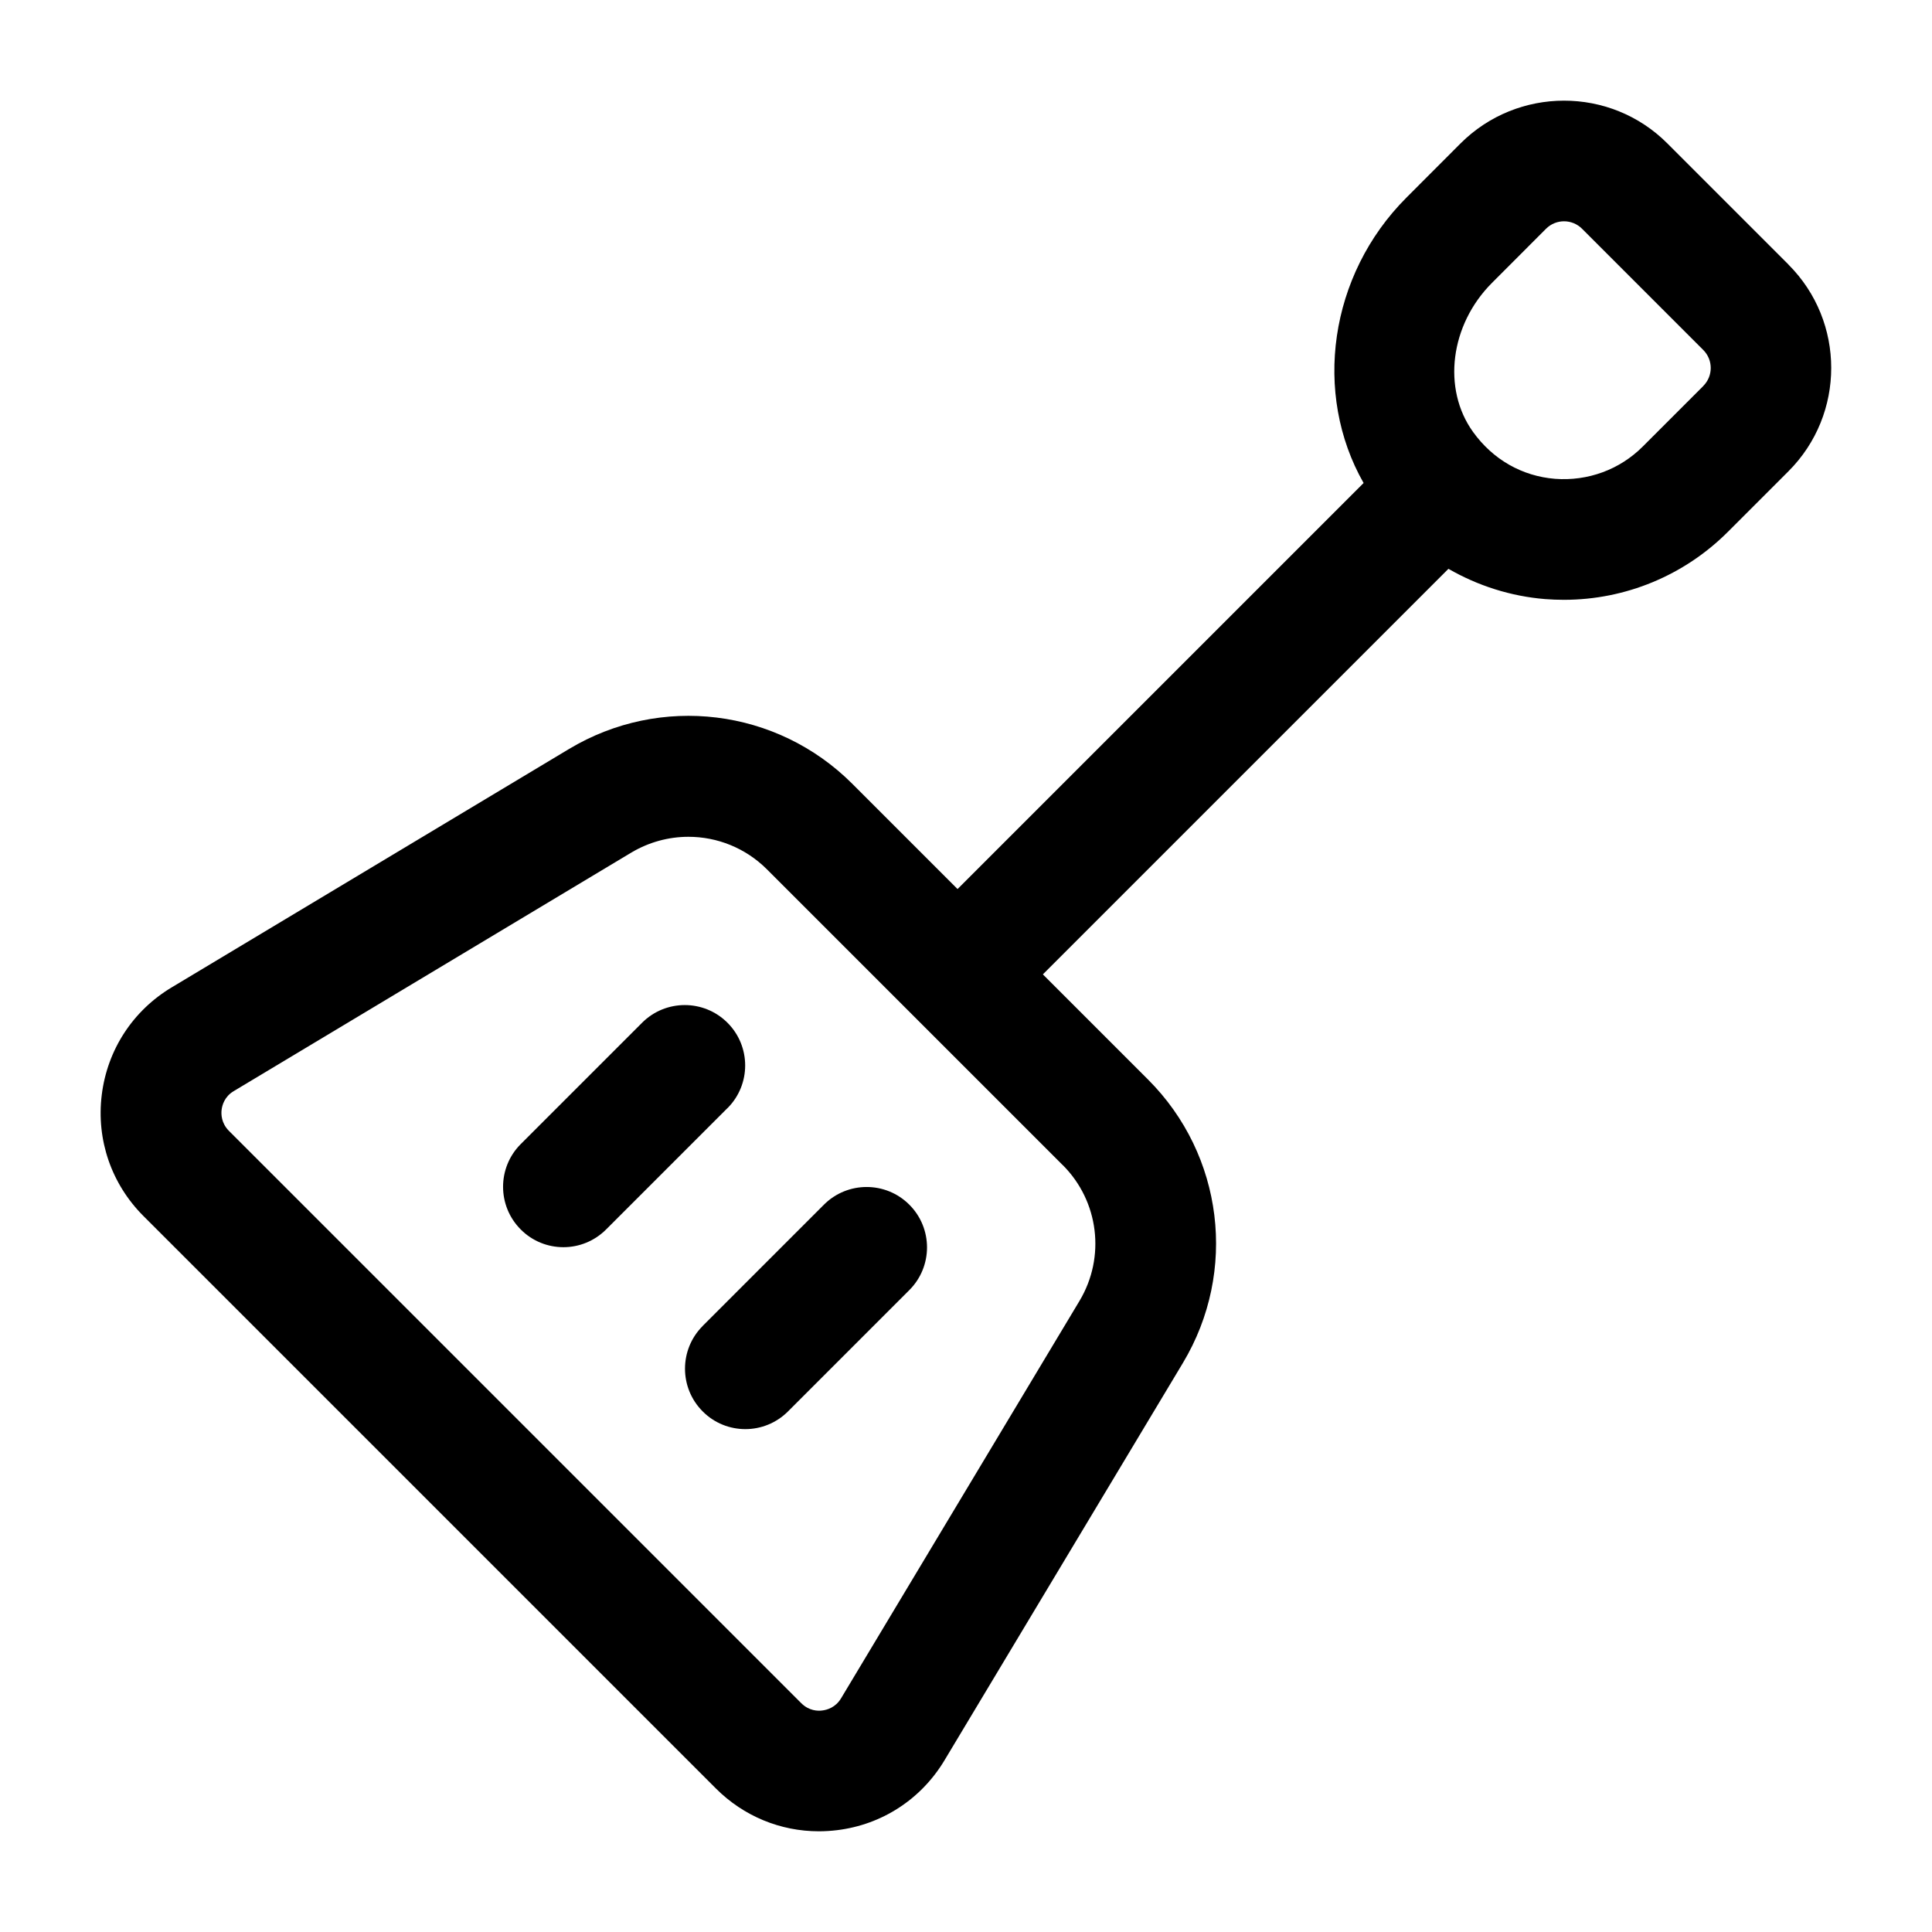 <?xml version="1.0" encoding="UTF-8"?><svg id="a" xmlns="http://www.w3.org/2000/svg" width="24" height="24" viewBox="0 0 24 24"><path d="m22.219,3.288l-1.507-1.507c-.707-.708-1.859-.707-2.568,0l-.672.673c-.964.964-1.164,2.438-.533,3.546l-5.044,5.044-1.307-1.307c-.937-.937-2.384-1.114-3.519-.433l-4.937,2.962c-.483.29-.799.776-.868,1.335-.069.559.12,1.107.518,1.505l7.111,7.111c.344.344.801.532,1.28.532.075,0,.15-.005.225-.014.559-.068,1.045-.385,1.335-.868l2.962-4.937c.681-1.136.503-2.583-.433-3.519l-1.307-1.307,5.038-5.038c.365.21.773.341,1.201.376.079.006.156.009.234.009.762,0,1.493-.301,2.036-.844l.753-.753c.708-.708.708-1.859,0-2.567Zm-9.017,11.185c.449.449.534,1.143.208,1.687l-2.962,4.937c-.069.115-.175.144-.232.151-.058.008-.166.005-.262-.09l-7.111-7.111c-.094-.095-.097-.205-.09-.261.007-.057.036-.164.151-.232l4.937-2.962c.221-.132.467-.197.711-.197.357,0,.709.138.976.405l3.674,3.674Zm7.957-9.678l-.753.753c-.287.287-.682.431-1.089.4-.41-.033-.772-.24-1.018-.582-.386-.536-.285-1.332.235-1.852l.671-.672c.062-.062.143-.093.224-.093.081,0,.162.031.223.092l1.507,1.507c.123.123.123.323,0,.446Zm-12.123,8.971l-1.507,1.507c-.146.146-.338.22-.53.22s-.384-.073-.53-.22c-.293-.293-.293-.768,0-1.061l1.507-1.507c.293-.293.768-.293,1.061,0s.293.768,0,1.061Zm-.308,2.706l1.507-1.507c.293-.293.768-.293,1.061,0s.293.768,0,1.061l-1.507,1.507c-.146.146-.338.22-.53.22s-.384-.073-.53-.22c-.293-.293-.293-.768,0-1.061Z" stroke-width="0"/></svg>